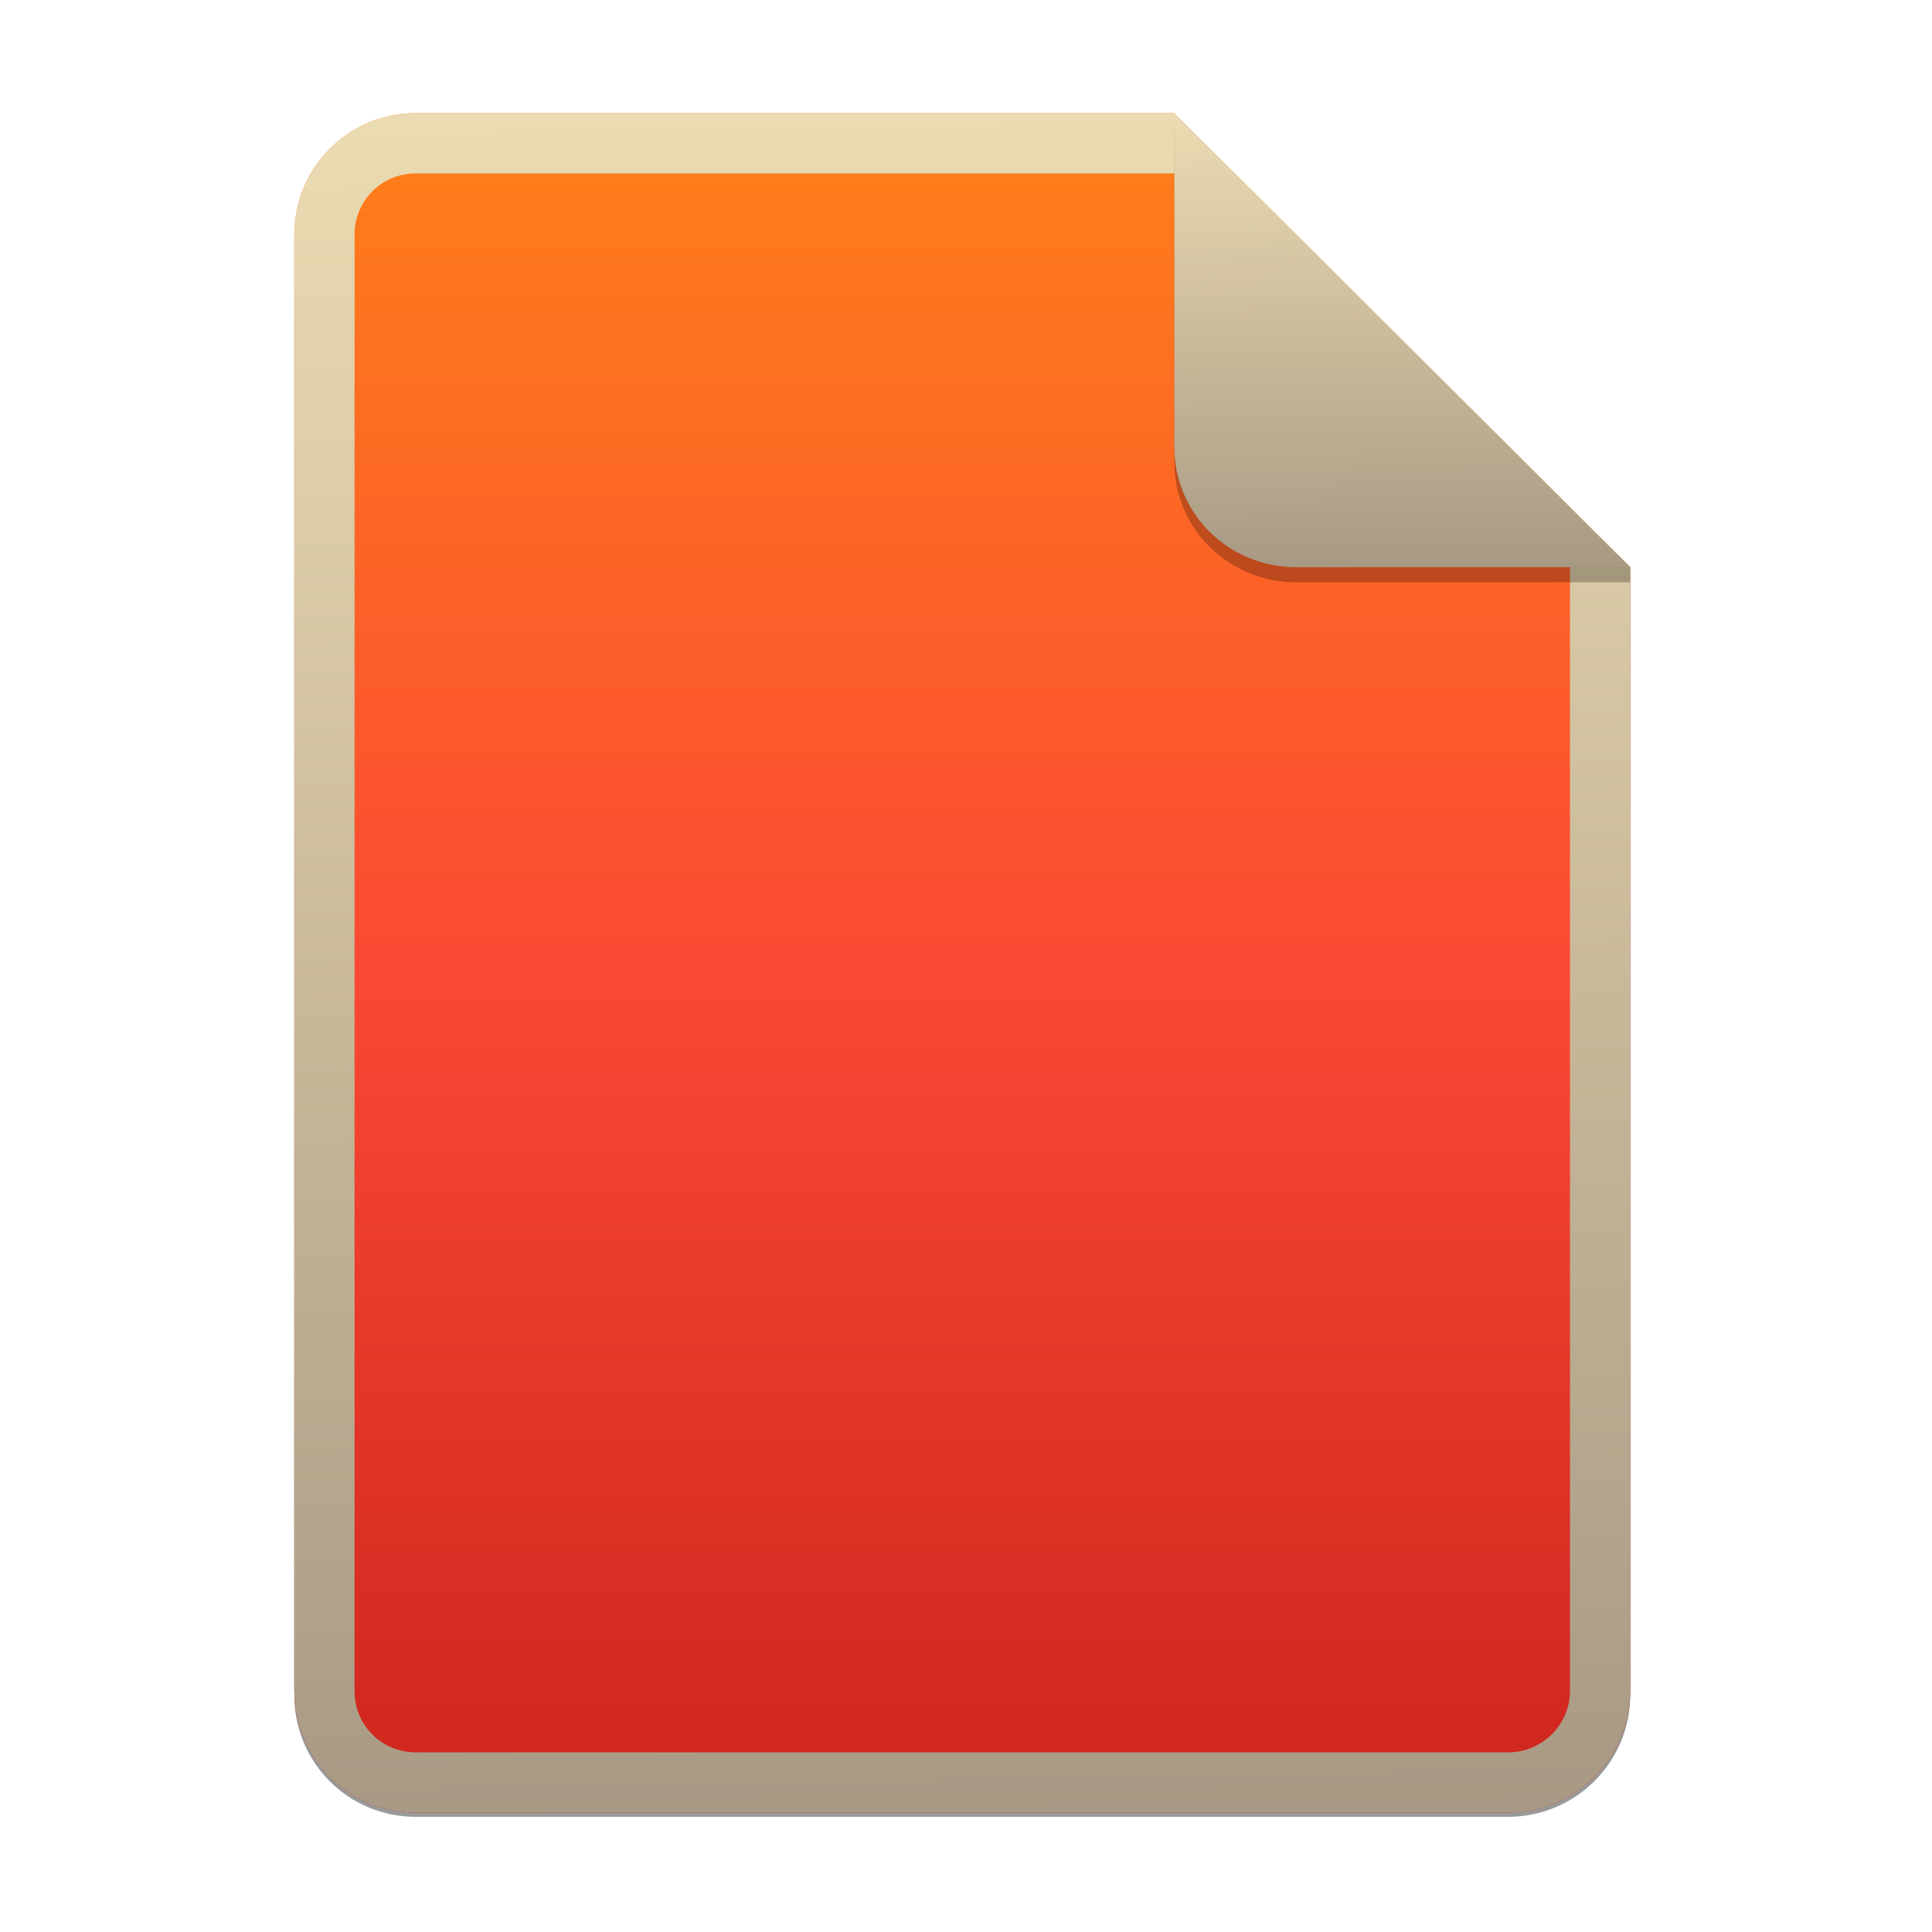 <svg width="256" height="256" viewBox="0 0 256 256" fill="none" xmlns="http://www.w3.org/2000/svg">
<g clip-path="url(#clip0)">
<g opacity="0.4" filter="url(#filter0_f)">
<path d="M55.084 15.564H155.608L216.009 75.713L216.011 224.609C216.011 233.52 208.749 240.737 199.838 240.737H55.084C46.173 240.737 39 233.564 39 224.654V31.647C39 22.737 46.173 15.564 55.084 15.564H55.084Z" fill="black"/>
</g>
<path d="M55.084 15H155.608L216.009 75.149L216.011 224.045C216.011 232.956 208.749 240.174 199.838 240.174H55.084C46.173 240.174 39 233 39 224.09V31.084C39 22.173 46.173 15 55.084 15H55.084Z" fill="url(#paint0_linear)"/>
<path fill-rule="evenodd" clip-rule="evenodd" d="M155.609 22.979H55.084C50.58 22.979 46.979 26.58 46.979 31.084V224.09C46.979 228.594 50.58 232.195 55.084 232.195H199.838C204.371 232.195 208.032 228.521 208.032 224.046V75.149L155.609 22.979ZM155.608 15H55.084C46.173 15 39 22.173 39 31.084V224.09C39 233 46.173 240.174 55.084 240.174H199.838C208.749 240.174 216.011 232.956 216.011 224.045L216.009 75.149L155.608 15Z" fill="url(#paint1_linear)"/>
<path opacity="0.25" d="M155.608 17V61.231C155.608 70.141 162.867 77.16 171.777 77.16L216.009 77.149V75.149L155.608 17Z" fill="black"/>
<path d="M155.608 15V59.231C155.608 68.141 162.867 75.16 171.777 75.16L216.009 75.149L155.608 15Z" fill="url(#paint2_linear)"/>
</g>
<defs>
<filter id="filter0_f" x="23.878" y="0.441" width="207.255" height="255.418" filterUnits="userSpaceOnUse" color-interpolation-filters="sRGB">
<feFlood flood-opacity="0" result="BackgroundImageFix"/>
<feBlend mode="normal" in="SourceGraphic" in2="BackgroundImageFix" result="shape"/>
<feGaussianBlur stdDeviation="7.561" result="effect1_foregroundBlur"/>
</filter>
<linearGradient id="paint0_linear" x1="127.506" y1="240.176" x2="127.506" y2="14.998" gradientUnits="userSpaceOnUse">
<stop offset="1e-07" stop-color="#cc241d"/>
<stop offset="0.5" stop-color="#fb4934"/>
<stop offset="1" stop-color="#fe8019"/>
</linearGradient>
<linearGradient id="paint1_linear" x1="142.847" y1="240.174" x2="139.028" y2="15.025" gradientUnits="userSpaceOnUse">
<stop stop-color="#a89984"/>
<stop offset="1" stop-color="#ebdbb2"/>
</linearGradient>
<linearGradient id="paint2_linear" x1="191.043" y1="75.16" x2="190.244" y2="15" gradientUnits="userSpaceOnUse">
<stop stop-color="#a89984"/>
<stop offset="1" stop-color="#ebdbb2"/>
</linearGradient>
<clipPath id="clip0">
<rect width="256" height="256" fill="white"/>
</clipPath>
</defs>
</svg>
